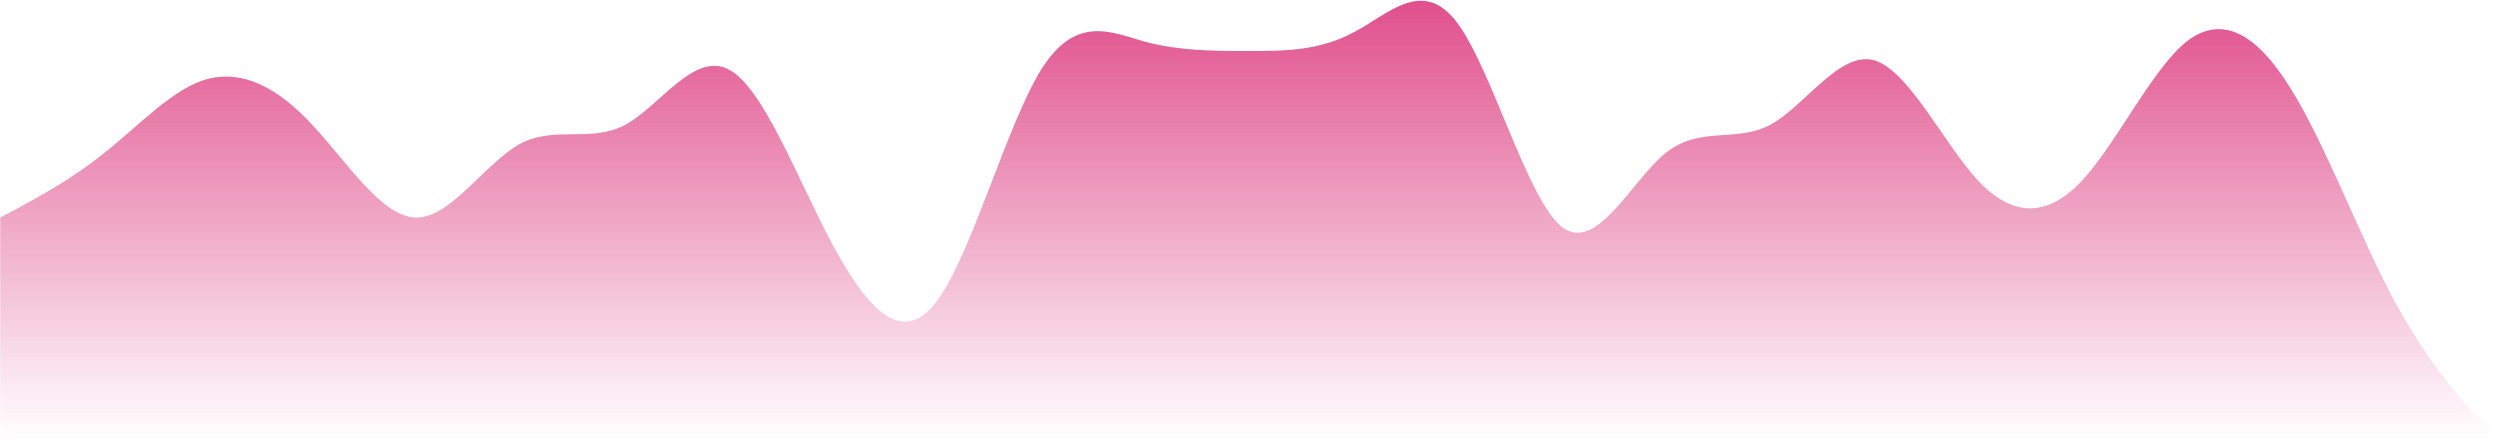 <svg width="1441" height="254" viewBox="0 0 1441 254" fill="none" xmlns="http://www.w3.org/2000/svg">
<path d="M0.128 125.396L10.128 120.096C20.128 114.396 40.128 104.396 60.128 88.096C80.128 72.396 100.128 50.396 120.128 45.396C140.128 40.396 160.128 50.396 180.128 72.096C200.128 93.396 220.128 125.396 240.128 125.396C260.128 125.396 280.128 93.396 300.128 82.696C320.128 72.396 340.128 82.396 360.128 72.096C380.128 61.396 400.128 29.396 420.128 40.096C440.128 50.396 460.128 104.396 480.128 141.396C500.128 178.396 520.128 200.396 540.128 173.396C560.128 146.396 580.128 72.396 600.128 40.096C620.128 8.396 640.128 18.396 660.128 24.096C680.128 29.396 700.128 29.396 720.128 29.396C740.128 29.396 760.128 29.396 780.128 18.696C800.128 8.396 820.128 -13.604 840.128 13.396C860.128 40.396 880.128 114.396 900.128 130.696C920.128 146.396 940.128 104.396 960.128 88.096C980.128 72.396 1000.13 82.396 1020.13 72.096C1040.13 61.396 1060.13 29.396 1080.13 34.696C1100.13 40.396 1120.13 82.396 1140.13 104.096C1160.13 125.396 1180.13 125.396 1200.13 104.096C1220.13 82.396 1240.13 40.396 1260.13 24.096C1280.13 8.396 1300.13 18.396 1320.13 50.696C1340.13 82.396 1360.13 136.396 1380.13 173.396C1400.13 210.396 1420.13 232.396 1430.13 242.696L1440.13 253.396H1430.13C1420.13 253.396 1400.13 253.396 1380.13 253.396C1360.13 253.396 1340.13 253.396 1320.13 253.396C1300.13 253.396 1280.13 253.396 1260.13 253.396C1240.13 253.396 1220.13 253.396 1200.13 253.396C1180.13 253.396 1160.13 253.396 1140.13 253.396C1120.13 253.396 1100.13 253.396 1080.13 253.396C1060.13 253.396 1040.13 253.396 1020.13 253.396C1000.13 253.396 980.128 253.396 960.128 253.396C940.128 253.396 920.128 253.396 900.128 253.396C880.128 253.396 860.128 253.396 840.128 253.396C820.128 253.396 800.128 253.396 780.128 253.396C760.128 253.396 740.128 253.396 720.128 253.396C700.128 253.396 680.128 253.396 660.128 253.396C640.128 253.396 620.128 253.396 600.128 253.396C580.128 253.396 560.128 253.396 540.128 253.396C520.128 253.396 500.128 253.396 480.128 253.396C460.128 253.396 440.128 253.396 420.128 253.396C400.128 253.396 380.128 253.396 360.128 253.396C340.128 253.396 320.128 253.396 300.128 253.396C280.128 253.396 260.128 253.396 240.128 253.396C220.128 253.396 200.128 253.396 180.128 253.396C160.128 253.396 140.128 253.396 120.128 253.396C100.128 253.396 80.128 253.396 60.128 253.396C40.128 253.396 20.128 253.396 10.128 253.396H0.128V125.396Z" fill="url(#paint0_linear_7_48)"/>
<defs>
<linearGradient id="paint0_linear_7_48" x1="720.128" y1="0.45" x2="720.128" y2="253.396" gradientUnits="userSpaceOnUse">
<stop id="Pulse_Colour" stop-color="#E04F8C"/>
<stop id="Pulse_Colour" offset="1" stop-color="#E04F8C" stop-opacity="0"/>
</linearGradient>
</defs>
</svg>
